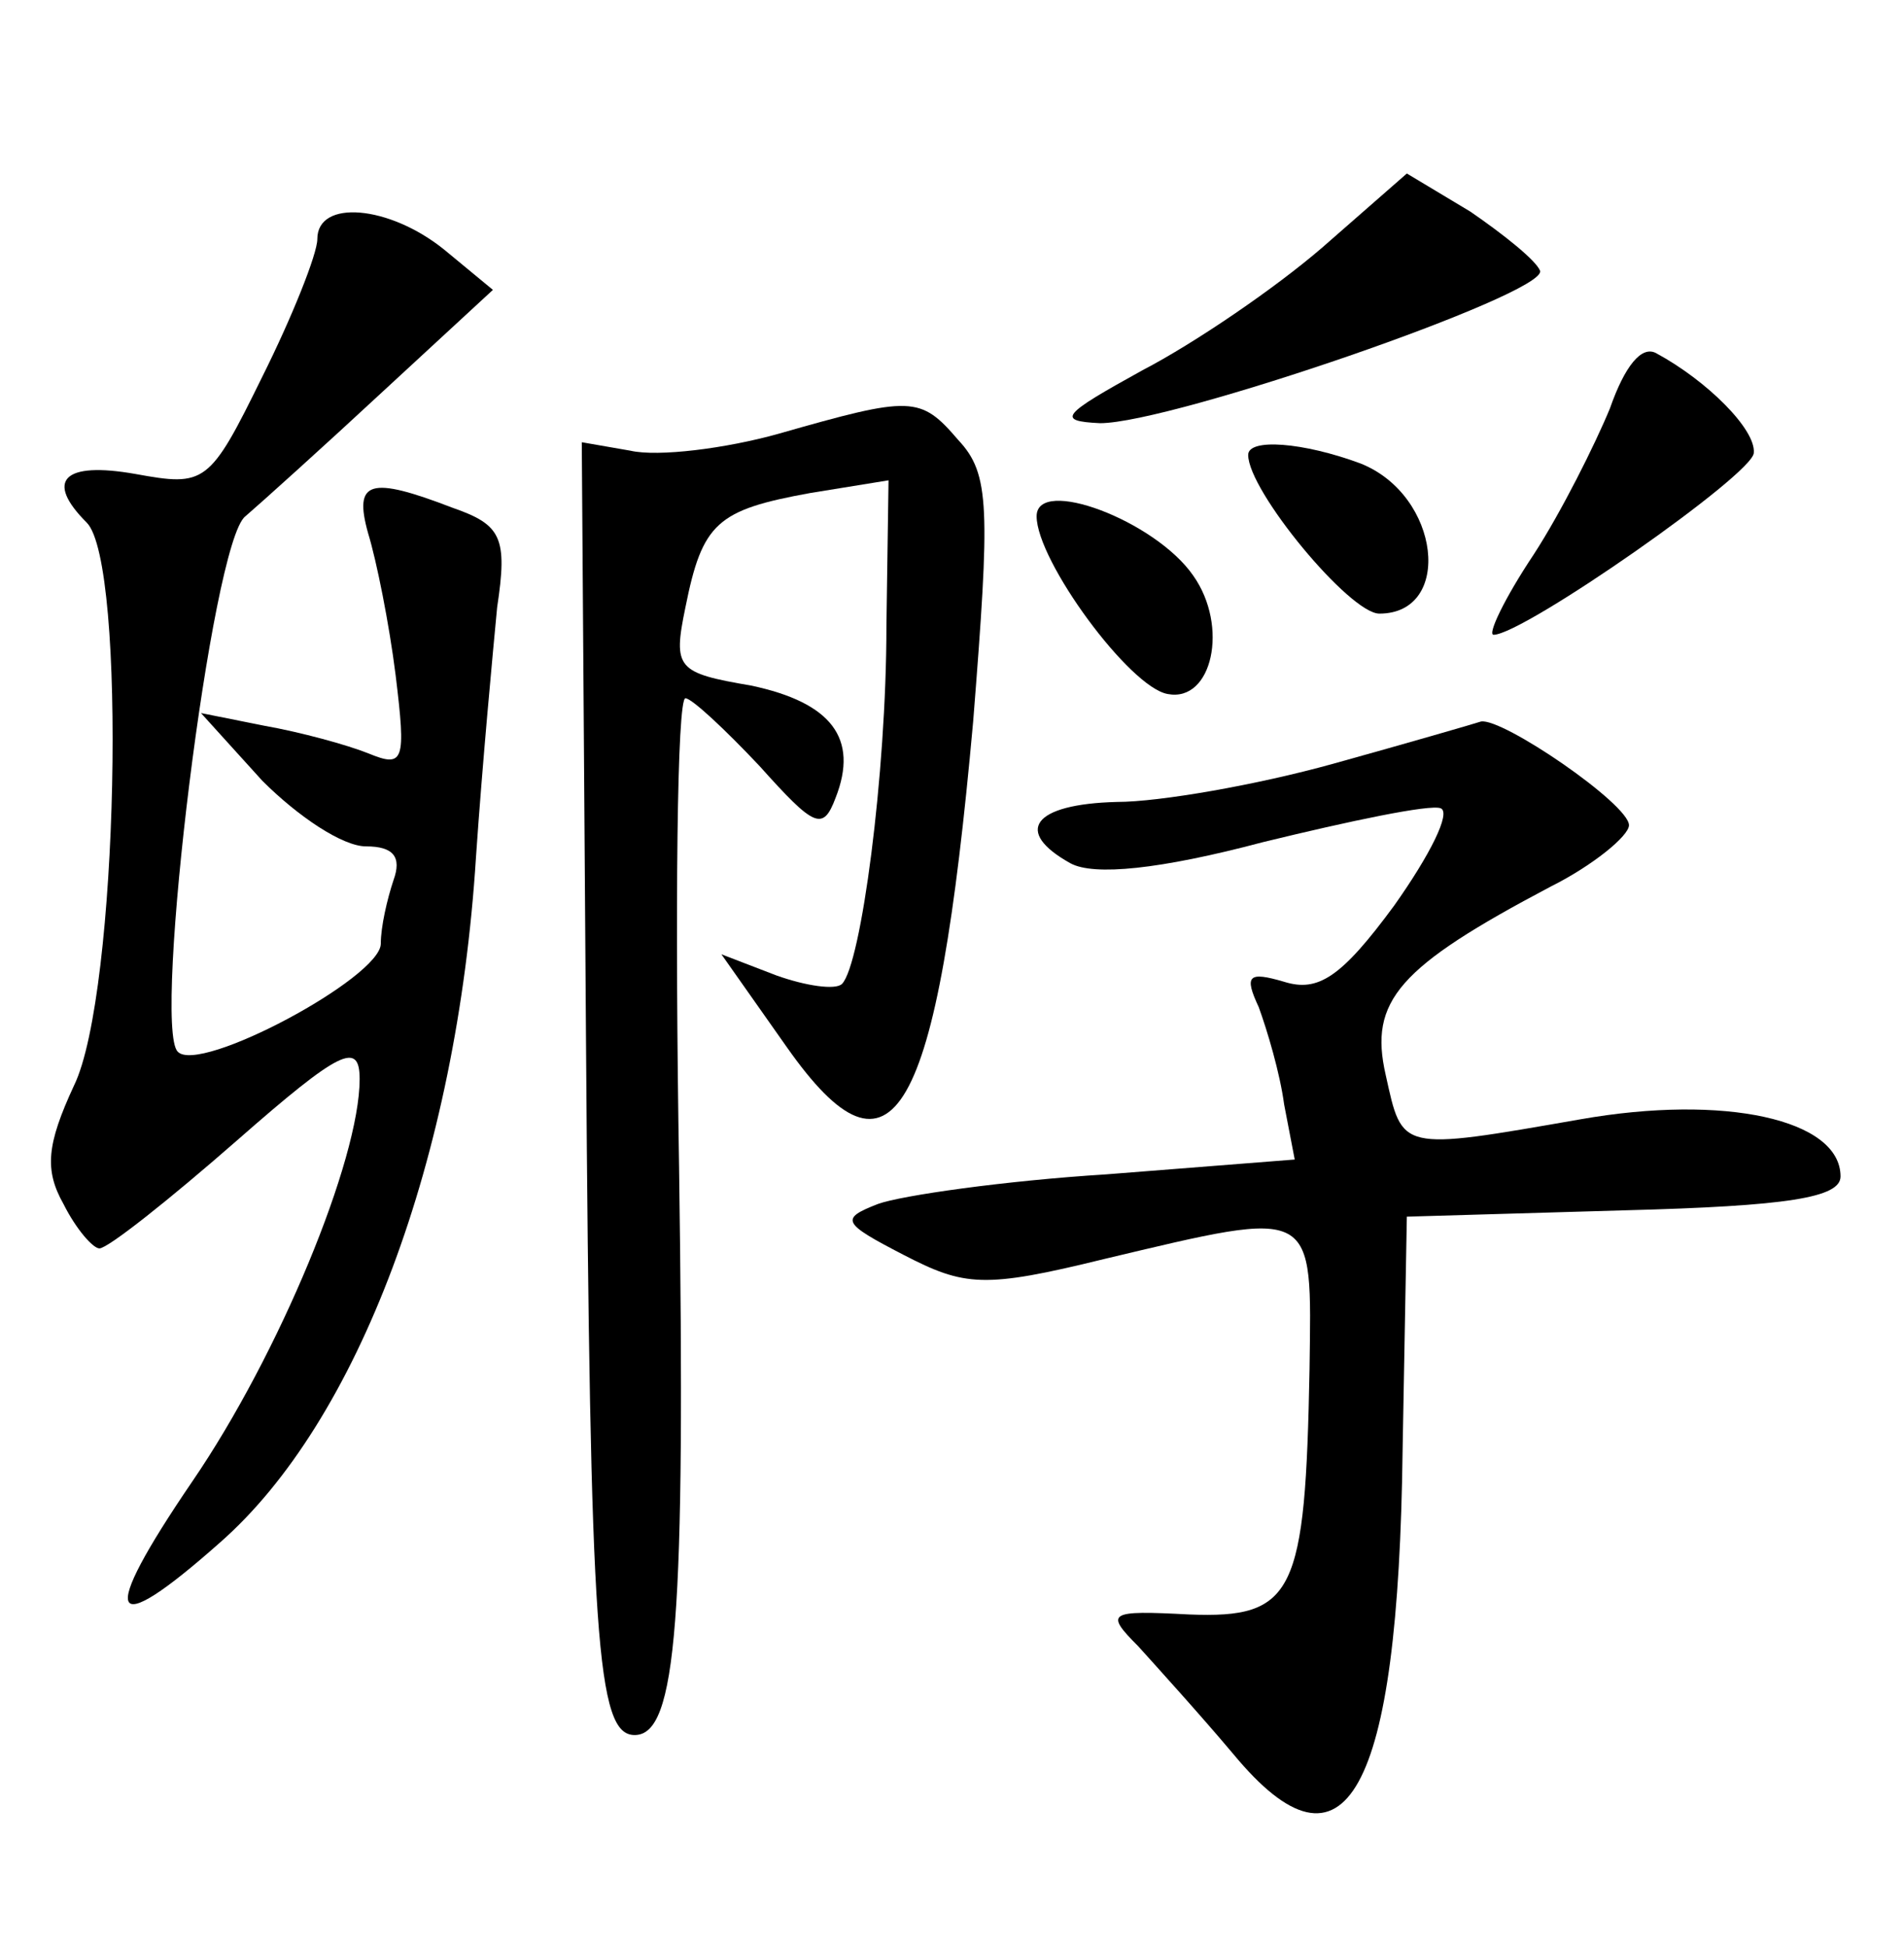 <?xml version="1.0" standalone="no"?>
<!DOCTYPE svg PUBLIC "-//W3C//DTD SVG 20010904//EN"
 "http://www.w3.org/TR/2001/REC-SVG-20010904/DTD/svg10.dtd">
<svg version="1.0" xmlns="http://www.w3.org/2000/svg"
 width="90pt" height="92pt" viewBox="0 0 90 92"
 preserveAspectRatio="xMidYMid meet">
<g transform="translate(0,92) scale(0.1,-0.1)"
fill="#000000" stroke="none">
<path d="M625 803 c-22 -19 -60 -45 -85 -58 -38 -21 -41 -24 -20 -25 34 0 211
61 208 72 -2 5 -17 17 -33 28 l-30 18 -40 -35z"/>
<path d="M150 807 c0 -7 -12 -37 -26 -65 -25 -51 -27 -52 -60 -46 -34 6 -43
-3 -23 -23 19 -19 15 -223 -6 -266 -13 -28 -14 -40 -5 -56 6 -12 14 -21 17
-21 4 0 33 23 65 51 49 43 58 47 58 29 0 -38 -38 -130 -79 -190 -45 -66 -40
-76 13 -29 65 57 112 181 121 324 3 44 8 97 10 118 5 33 2 39 -21 47 -39 15
-47 13 -40 -12 4 -13 10 -43 13 -67 5 -41 4 -44 -13 -37 -10 4 -32 10 -49 13
l-30 6 29 -32 c17 -17 38 -31 49 -31 13 0 17 -5 13 -16 -3 -9 -6 -22 -6 -30 0
-16 -86 -62 -96 -51 -12 12 16 241 32 253 7 6 37 33 65 59 l52 48 -23 19 c-26
21 -60 24 -60 5z"/>
<path d="M761 727 c-7 -17 -23 -49 -36 -69 -14 -21 -22 -38 -19 -38 14 0 123
76 123 86 1 11 -22 34 -46 47 -7 4 -15 -6 -22 -26z"/>
<path d="M368 715 c-25 -7 -57 -11 -70 -8 l-23 4 2 -283 c2 -283 5 -328 23
-328 20 0 24 55 21 268 -2 122 -1 222 3 222 3 0 19 -15 35 -32 26 -29 30 -31
36 -15 11 28 -2 45 -40 53 -35 6 -37 8 -31 37 8 40 15 46 59 54 l37 6 -1 -69
c0 -70 -12 -160 -21 -169 -3 -3 -17 -1 -31 4 l-26 10 31 -44 c50 -71 71 -35
88 154 8 101 8 117 -7 133 -18 21 -22 21 -85 3z"/>
<path d="M590 705 c0 -17 48 -75 62 -75 35 0 29 56 -9 71 -27 10 -53 12 -53 4z"/>
<path d="M490 676 c0 -21 44 -81 62 -84 21 -4 29 32 12 56 -18 26 -74 47 -74
28z"/>
<path d="M630 559 c-36 -10 -82 -18 -102 -18 -40 -1 -49 -14 -22 -29 11 -6 42
-3 91 10 41 10 79 18 84 16 5 -2 -5 -22 -22 -46 -25 -34 -36 -41 -52 -36 -17
5 -19 3 -12 -12 4 -11 10 -31 12 -46 l5 -26 -89 -7 c-48 -3 -97 -10 -108 -14
-18 -7 -17 -9 12 -24 29 -15 38 -16 95 -2 101 24 98 25 97 -52 -2 -106 -7
-118 -57 -116 -38 2 -40 1 -24 -15 9 -10 29 -32 45 -51 53 -64 78 -19 80 144
l2 110 103 3 c77 2 102 6 102 16 0 27 -55 39 -123 27 -86 -15 -84 -15 -92 21
-8 35 6 51 78 89 20 10 37 24 37 29 0 10 -60 51 -70 49 -3 -1 -34 -10 -70 -20z"/>
</g>
</svg>
